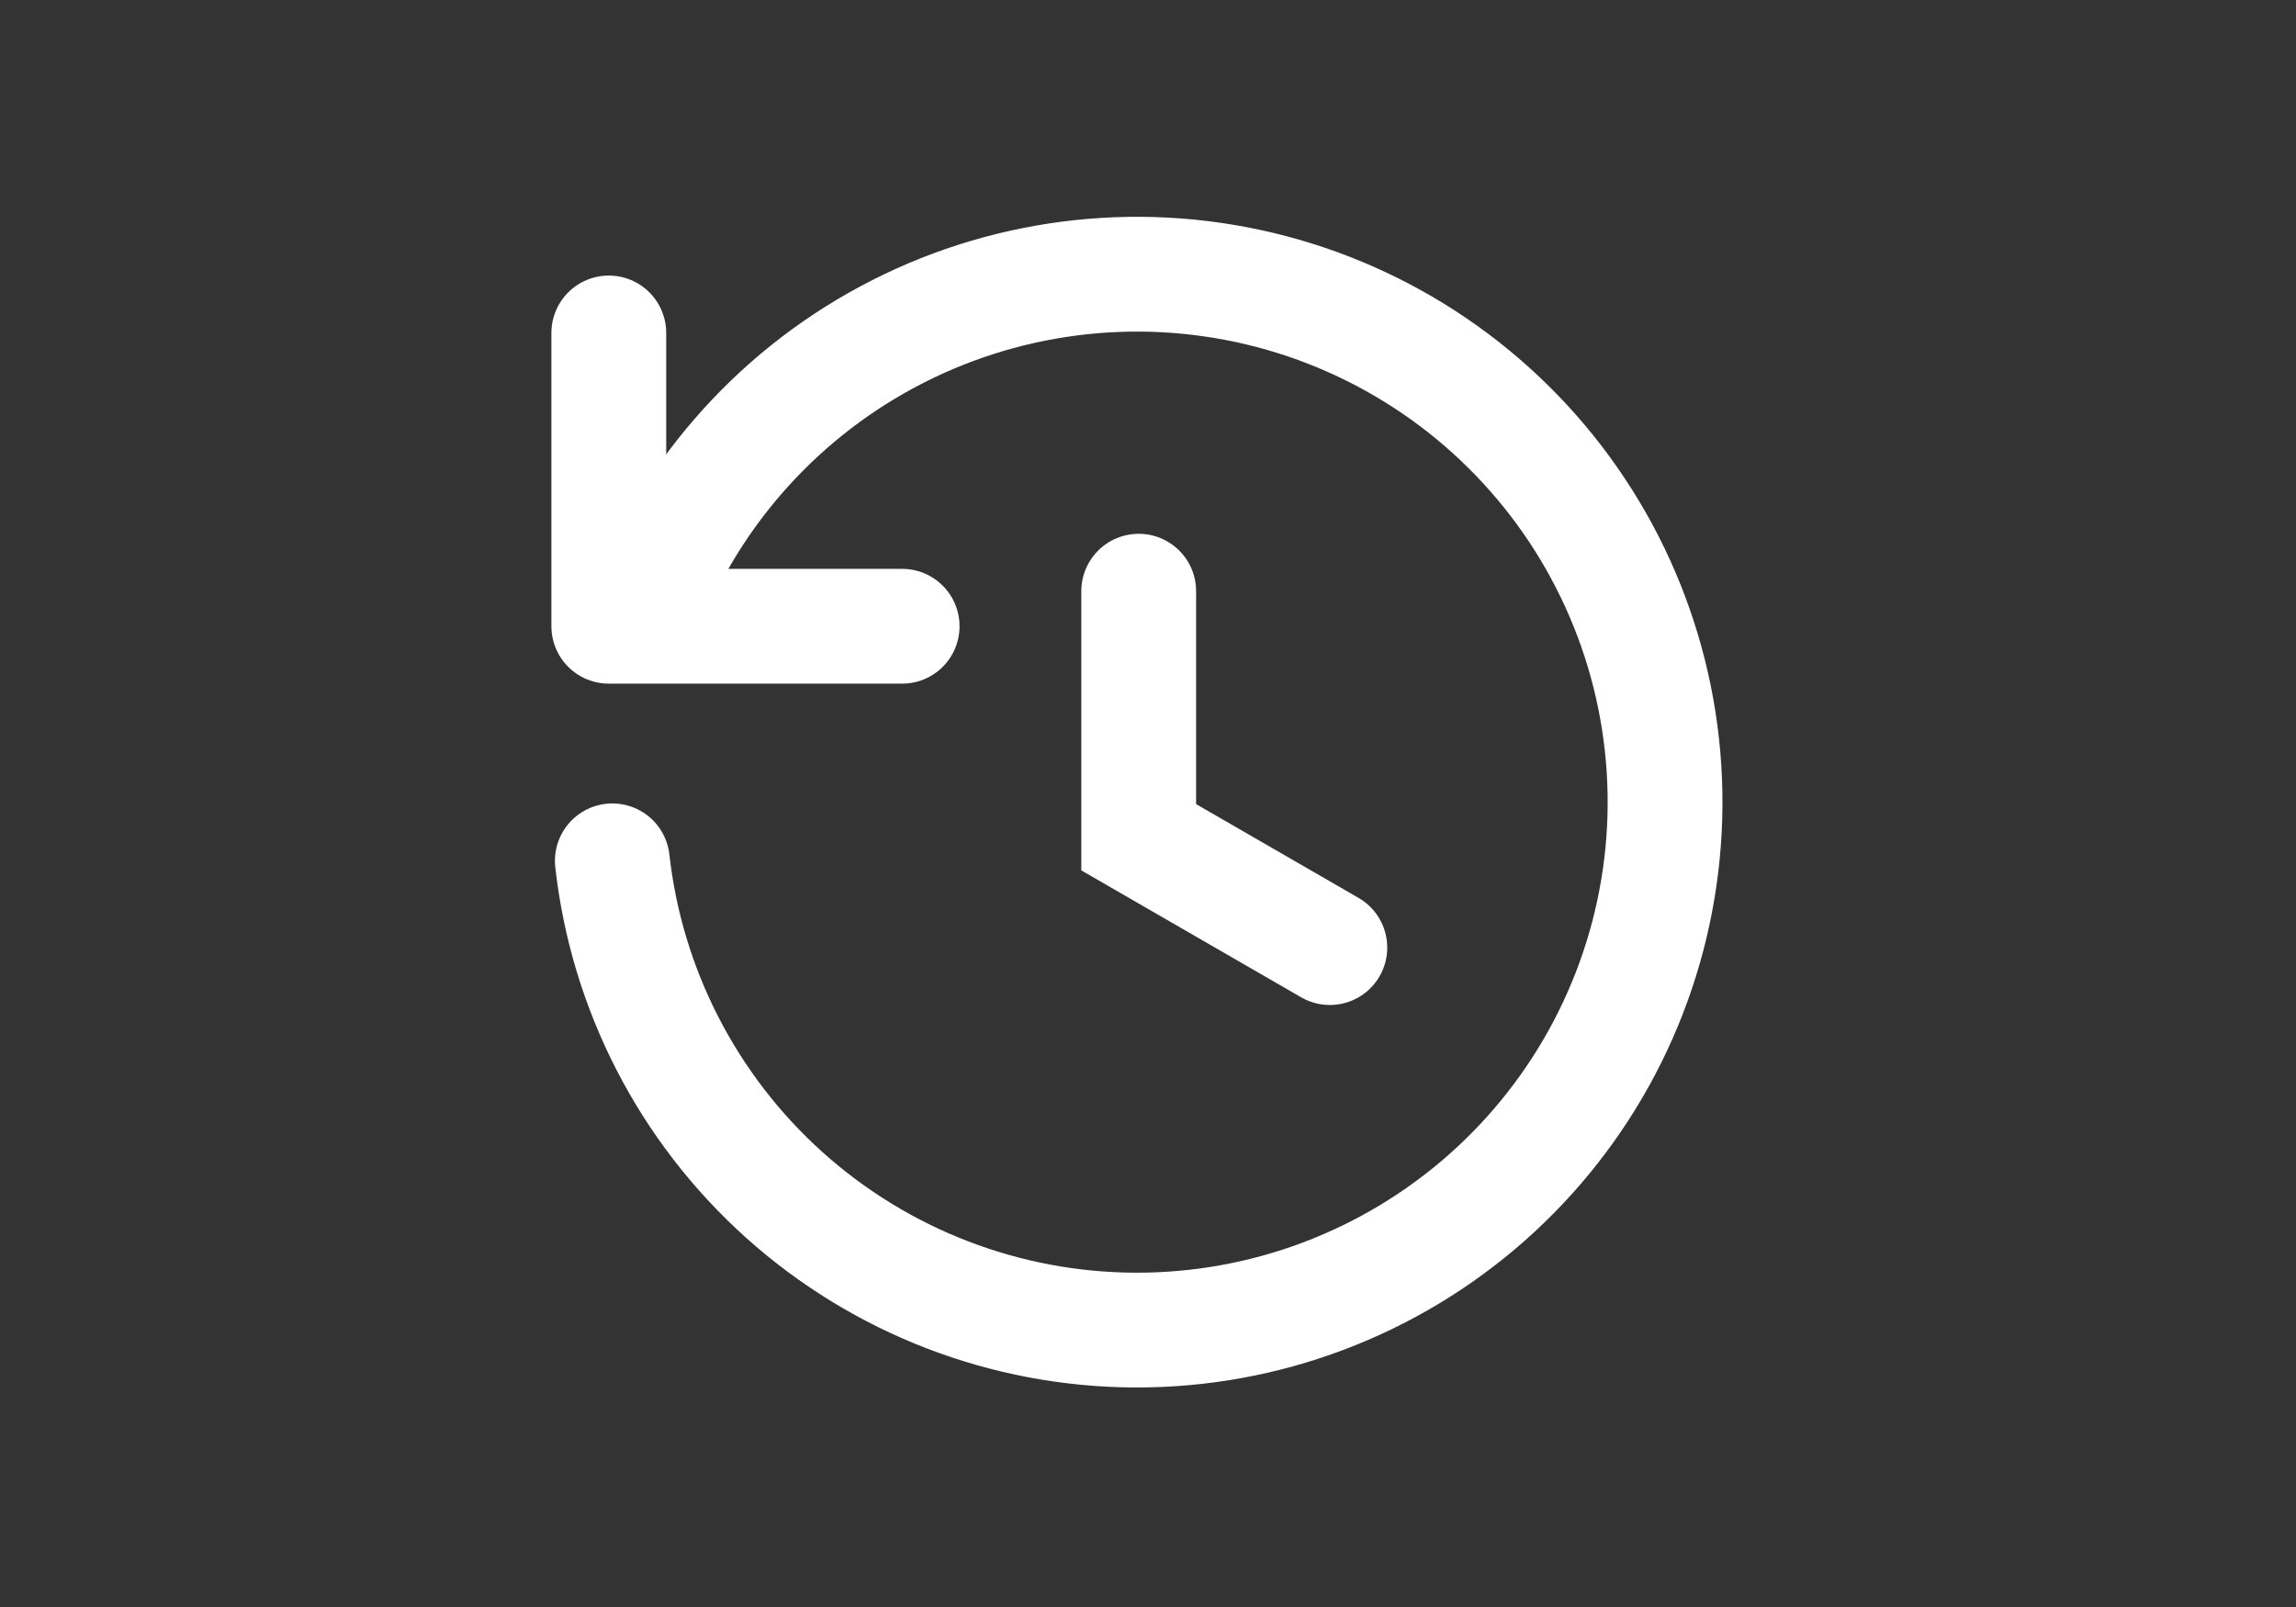 <svg width="120" height="84" viewBox="0 0 120 84" fill="none" xmlns="http://www.w3.org/2000/svg">
<rect x="0" y="0" width="120" height="84" fill="#333333" stroke="none"/>
<g clip-path="url(#clip0_18898_7845)">
<g clip-path="url(#clip1_18898_7845)">
<path d="M32.003 44.997C32.756 51.724 35.955 57.939 40.991 62.462C46.027 66.984 52.55 69.498 59.319 69.525C66.088 69.552 72.63 67.09 77.702 62.607C82.774 58.125 86.022 51.935 86.828 45.214C87.634 38.493 85.941 31.711 82.073 26.157C78.204 20.602 72.428 16.663 65.845 15.089C59.262 13.515 52.33 14.416 46.367 17.62C40.404 20.823 35.827 26.107 33.506 32.465" stroke="white" stroke-width="6" stroke-linecap="round" stroke-linejoin="round"/>
<path d="M31.819 17.404V32.735H47.15" stroke="white" stroke-width="6" stroke-linecap="round" stroke-linejoin="round"/>
<path d="M59.514 30.902V43.764L69.504 49.532" stroke="white" stroke-width="6" stroke-linecap="round"/>
</g>
</g>
<defs>
<clipPath id="clip0_18898_7845">
<rect width="120" height="84" fill="white"/>
</clipPath>
<clipPath id="clip1_18898_7845">
<rect width="120" height="120" fill="white" transform="translate(0 -18)"/>
</clipPath>
</defs>
</svg>
